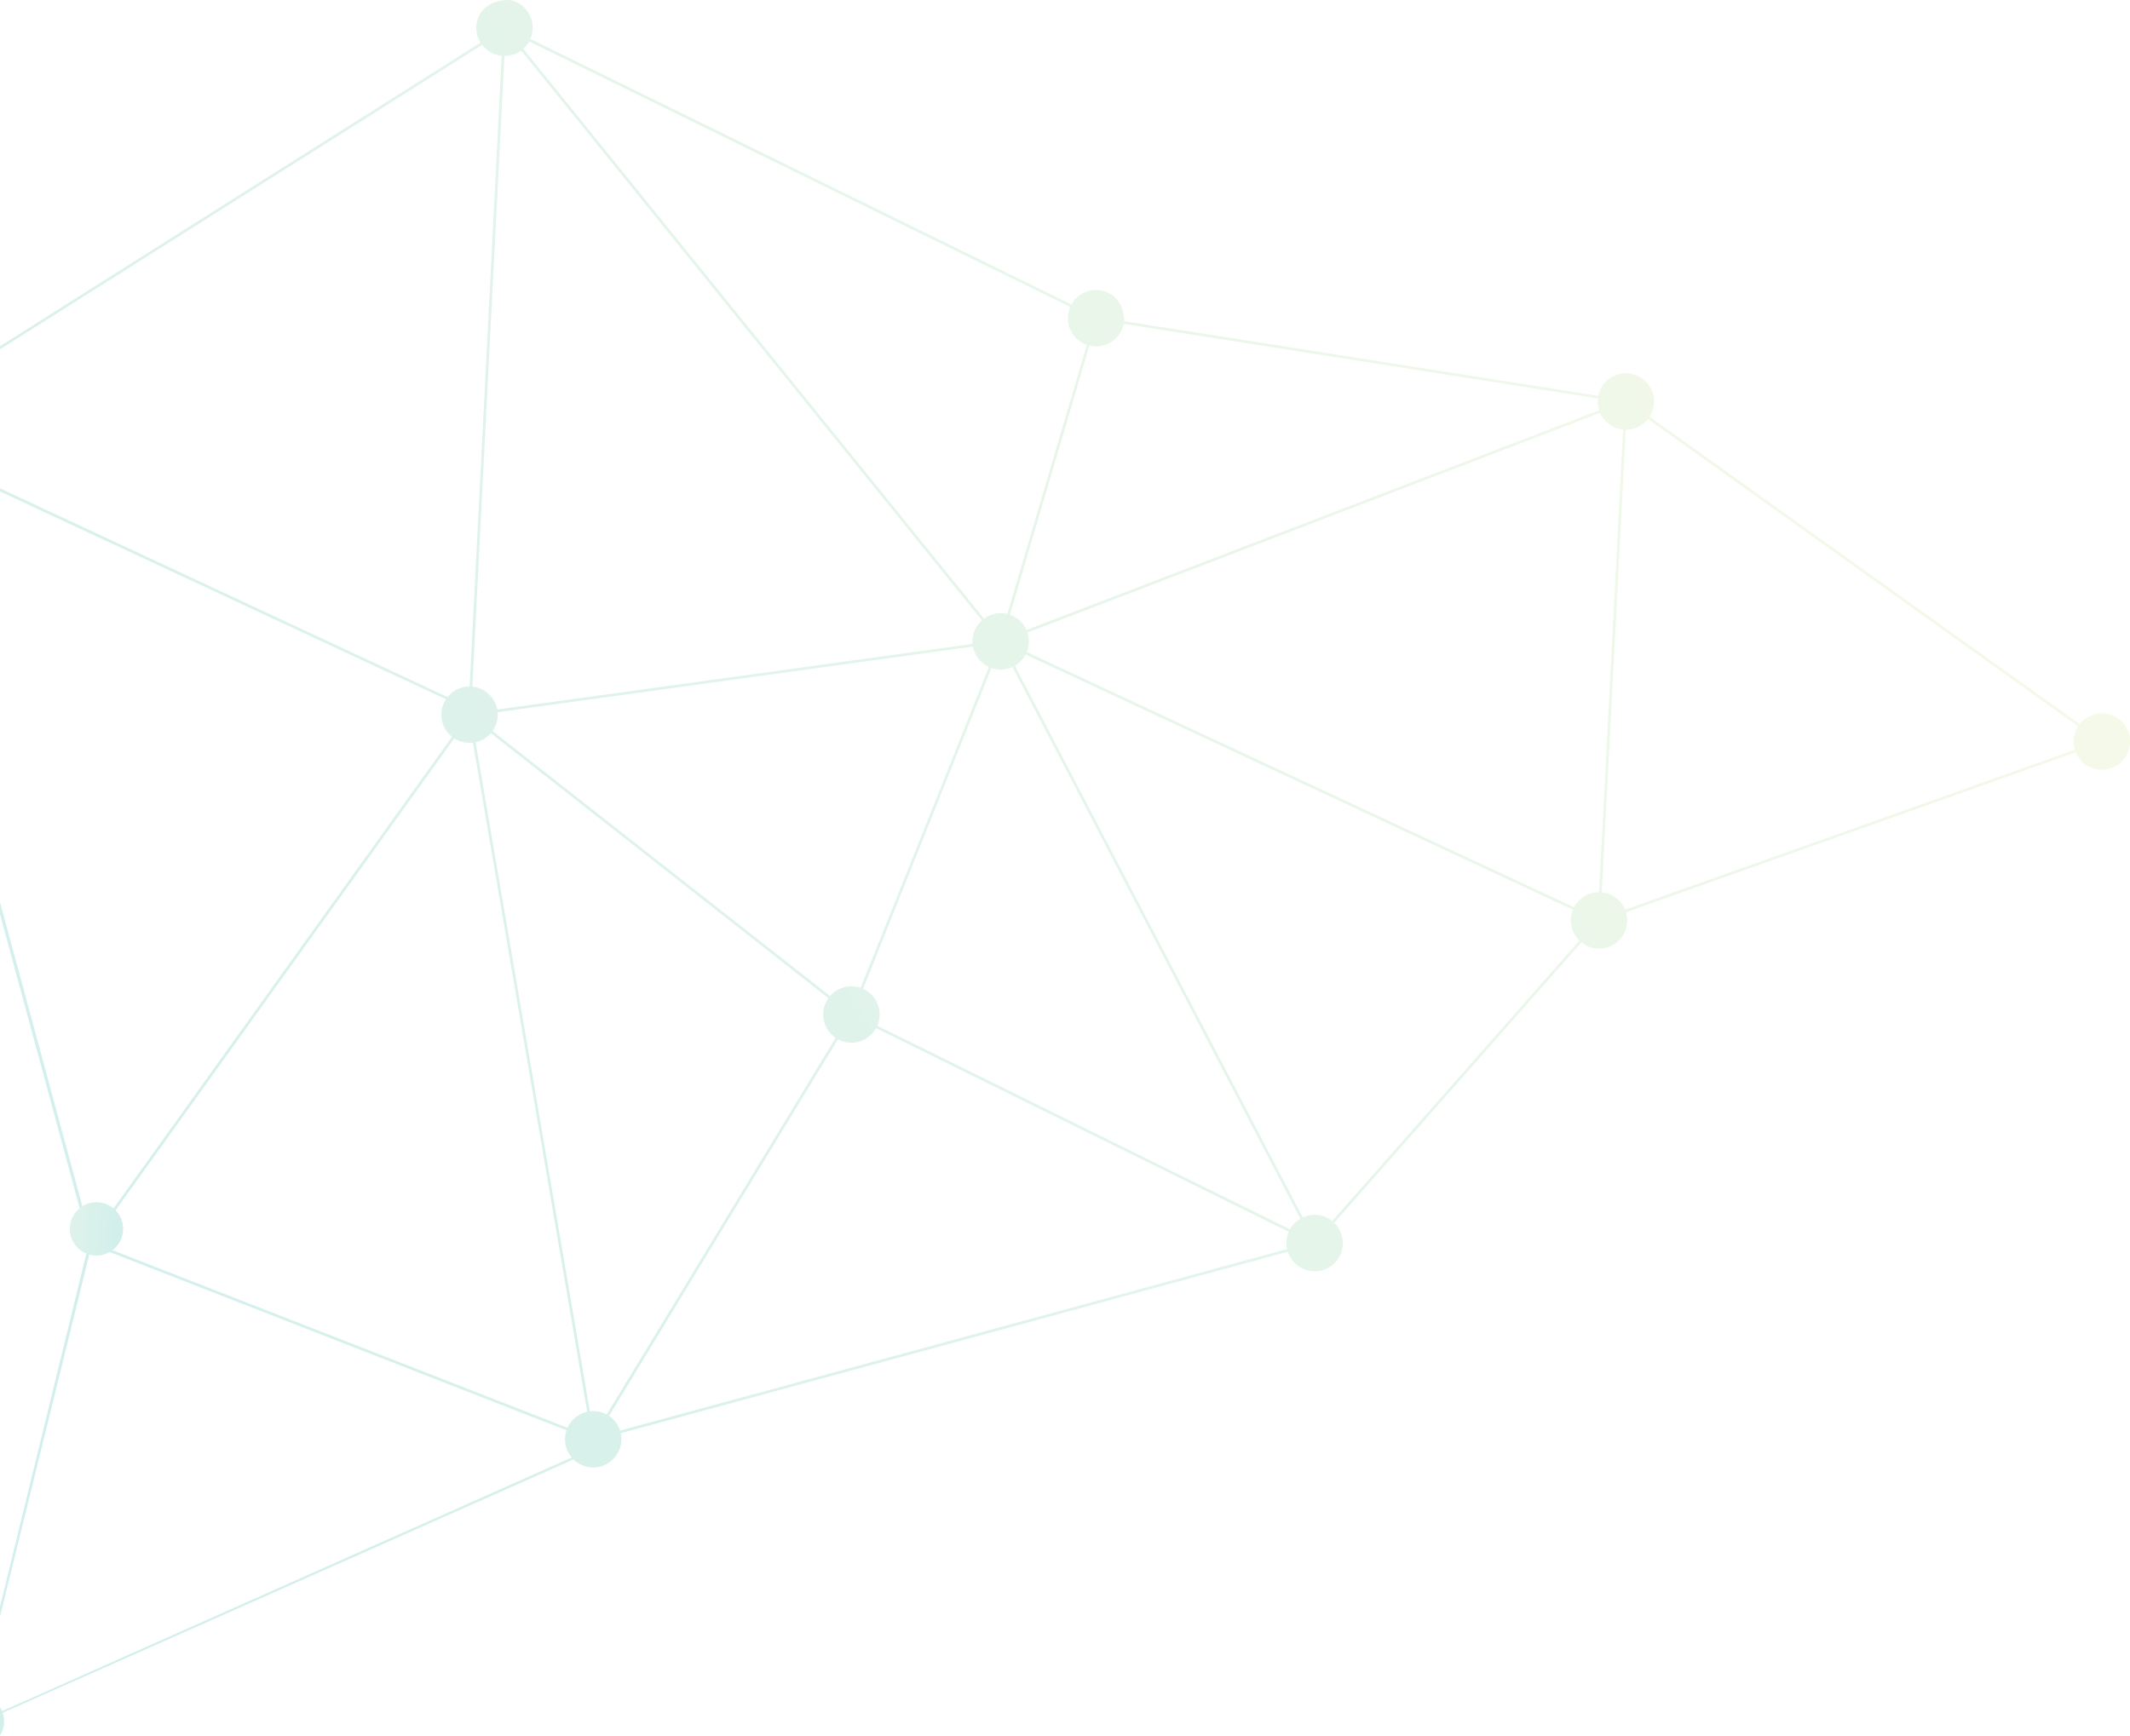 <?xml version="1.0" encoding="UTF-8"?>
<svg width="519px" height="423px" viewBox="0 0 519 423" version="1.1" xmlns="http://www.w3.org/2000/svg" xmlns:xlink="http://www.w3.org/1999/xlink">
    <!-- Generator: Sketch 49.3 (51167) - http://www.bohemiancoding.com/sketch -->
    <title>devices_bg-shapes</title>
    <desc>Created with Sketch.</desc>
    <defs>
        <linearGradient x1="97.681%" y1="42.261%" x2="7.712%" y2="83.302%" id="linearGradient-1">
            <stop stop-color="#DAECB6" offset="0%"></stop>
            <stop stop-color="#66C8BF" offset="100%"></stop>
        </linearGradient>
        <linearGradient x1="-147.611%" y1="13.354%" x2="100%" y2="34.078%" id="linearGradient-2">
            <stop stop-color="#DAECB6" offset="0%"></stop>
            <stop stop-color="#66C8BF" offset="100%"></stop>
        </linearGradient>
    </defs>
    <g id="Page-1" stroke="none" stroke-width="1" fill="none" fill-rule="evenodd" opacity="0.3">
        <g id="desktop" transform="translate(0, -4005)">
            <g id="devices_bg-shapes" transform="translate(-36, 4005)">
                <path d="M153.094,10.398 L4,104.605 L57.685,302.849 L28.855,420.893 L175.744,355.688 C177.148,357.063 179.135,357.846 181.298,357.616 C183.843,357.346 186.019,355.594 186.96,353.213 C187.509,351.823 187.535,350.501 187.266,349.288 L349.78,305.062 C350.757,308.07 353.75,310.177 357.158,309.773 C360.159,309.418 362.636,307.051 363.112,304.067 C363.492,301.692 362.643,299.498 361.107,298.008 L421.321,229.68 C422.708,230.791 424.528,231.382 426.486,231.139 C429.534,230.76 432.005,228.312 432.429,225.271 C432.573,224.234 432.477,223.237 432.199,222.319 L541.784,183.349 C542.814,185.852 545.277,187.619 548.146,187.619 C552.209,187.619 555.459,184.08 554.98,179.924 C554.628,176.883 552.22,174.385 549.19,173.936 C546.588,173.551 544.211,174.637 542.752,176.481 L437.944,101.575 C438.699,100.406 439.117,98.998 439.038,97.488 C438.862,94.102 436.133,91.275 432.754,90.994 C429.181,90.697 426.113,93.147 425.43,96.458 L309.921,78.282 C309.963,73.743 306.878,70.657 303.084,70.657 C300.494,70.657 298.236,72.096 297.062,74.216 L165.24,9.503 C165.787,8.246 165.974,6.798 165.651,5.284 C165.079,2.607 162.888,0.486 160.193,0.003 C155.136,-0.11 152.049,2.976 152.049,6.77 C152.049,8.103 152.436,9.343 153.094,10.398 Z M163.498,11.9 C164.077,11.384 164.572,10.775 164.95,10.091 L296.773,74.803 C296.408,75.642 296.204,76.566 296.204,77.537 C296.204,80.539 298.139,83.091 300.825,84.029 L281.452,149.638 C280.929,149.51 280.385,149.435 279.822,149.435 C278.303,149.435 276.903,149.936 275.763,150.772 L163.498,11.9 Z M5.134,104.62 L153.467,10.936 C154.596,12.413 156.304,13.425 158.253,13.616 L150.433,167.307 C150.426,167.307 150.418,167.306 150.411,167.306 C148.245,167.306 146.313,168.315 145.051,169.884 L5.134,104.62 Z M162.989,12.313 L275.254,151.184 C273.84,152.446 272.943,154.275 272.943,156.315 C272.943,156.522 272.956,156.727 272.973,156.93 L157.169,172.922 C156.614,169.947 154.143,167.64 151.087,167.341 L158.907,13.649 C158.914,13.649 158.922,13.65 158.929,13.65 C160.448,13.65 161.849,13.149 162.989,12.313 Z M309.822,78.929 L425.33,97.106 C425.303,97.35 425.288,97.598 425.288,97.85 C425.288,98.603 425.413,99.325 425.638,100.004 L286.117,153.549 C285.35,151.811 283.886,150.453 282.081,149.823 L301.454,84.214 C301.978,84.342 302.521,84.417 303.084,84.417 C306.401,84.417 309.176,82.057 309.822,78.929 Z M286.186,158.922 C286.517,158.117 286.703,157.238 286.703,156.315 C286.703,155.561 286.576,154.839 286.352,154.16 L425.873,100.616 C426.852,102.837 428.97,104.446 431.485,104.695 L425.643,217.434 C425.634,217.434 425.625,217.433 425.615,217.433 C422.977,217.433 420.683,218.927 419.529,221.113 L286.186,158.922 Z M437.561,102.107 L542.371,177.014 C541.675,178.088 541.267,179.366 541.267,180.739 C541.267,181.432 541.371,182.1 541.563,182.732 L431.978,221.703 C431.03,219.401 428.871,217.722 426.297,217.467 L432.139,104.728 C432.149,104.728 432.158,104.73 432.168,104.73 C434.353,104.73 436.3,103.701 437.561,102.107 Z M4.967,105.309 L144.664,170.414 C143.95,171.498 143.531,172.793 143.531,174.186 C143.531,176.368 144.554,178.311 146.143,179.573 L58.258,302.049 L4.967,105.309 Z M156.012,178.168 C156.814,177.042 157.291,175.67 157.291,174.186 C157.291,173.979 157.278,173.774 157.26,173.571 L273.064,157.579 C273.479,159.804 274.967,161.65 276.969,162.567 L245.701,240.75 C244.997,240.506 244.243,240.366 243.456,240.366 C241.381,240.366 239.523,241.293 238.26,242.75 L156.012,178.168 Z M283.288,162.248 C284.396,161.599 285.307,160.653 285.909,159.515 L419.251,221.706 C418.921,222.511 418.735,223.39 418.735,224.313 C418.735,226.248 419.54,227.996 420.831,229.246 L360.615,297.575 C359.438,296.631 357.947,296.062 356.322,296.062 C355.291,296.062 354.316,296.297 353.437,296.704 L283.288,162.248 Z M282.707,162.552 L352.857,297.009 C351.793,297.632 350.909,298.53 350.308,299.609 L249.761,249.993 C250.129,249.15 250.336,248.223 250.336,247.246 C250.336,244.471 248.681,242.08 246.309,240.993 L277.576,162.811 C278.282,163.056 279.036,163.195 279.822,163.195 C280.854,163.195 281.828,162.961 282.707,162.552 Z M151.889,180.902 C153.36,180.578 154.654,179.783 155.607,178.683 L237.855,243.265 C237.053,244.39 236.576,245.762 236.576,247.246 C236.576,249.616 237.781,251.709 239.609,252.947 L183.839,344.733 C182.862,344.2 181.743,343.895 180.553,343.895 C180.27,343.895 179.994,343.918 179.72,343.951 L151.889,180.902 Z M58.533,302.79 L146.675,179.956 C147.752,180.656 149.033,181.066 150.411,181.066 C150.693,181.066 150.97,181.044 151.243,181.011 L179.074,344.059 C176.926,344.532 175.155,346.01 174.275,347.974 L58.533,302.79 Z M249.47,250.58 L350.018,300.196 C349.65,301.039 349.443,301.966 349.443,302.942 C349.443,303.454 349.503,303.951 349.609,304.43 L187.095,348.656 C186.616,347.183 185.658,345.926 184.4,345.074 L240.169,253.289 C241.146,253.822 242.266,254.126 243.456,254.126 C246.041,254.126 248.295,252.693 249.47,250.58 Z M58.329,303.414 L174.037,348.584 C173.804,349.273 173.672,350.009 173.672,350.776 C173.672,352.463 174.285,354.009 175.298,355.208 L29.538,420.127 L58.329,303.414 Z" id="Page-1" fill="url(#linearGradient-1)"></path>
                <circle id="Oval-12-Copy" fill="url(#linearGradient-2)" cx="59.5" cy="299.5" r="6.5"></circle>
                <circle id="Oval-12-Copy-2" fill="url(#linearGradient-2)" cx="30.5" cy="419.5" r="6.5"></circle>
            </g>
        </g>
    </g>
</svg>